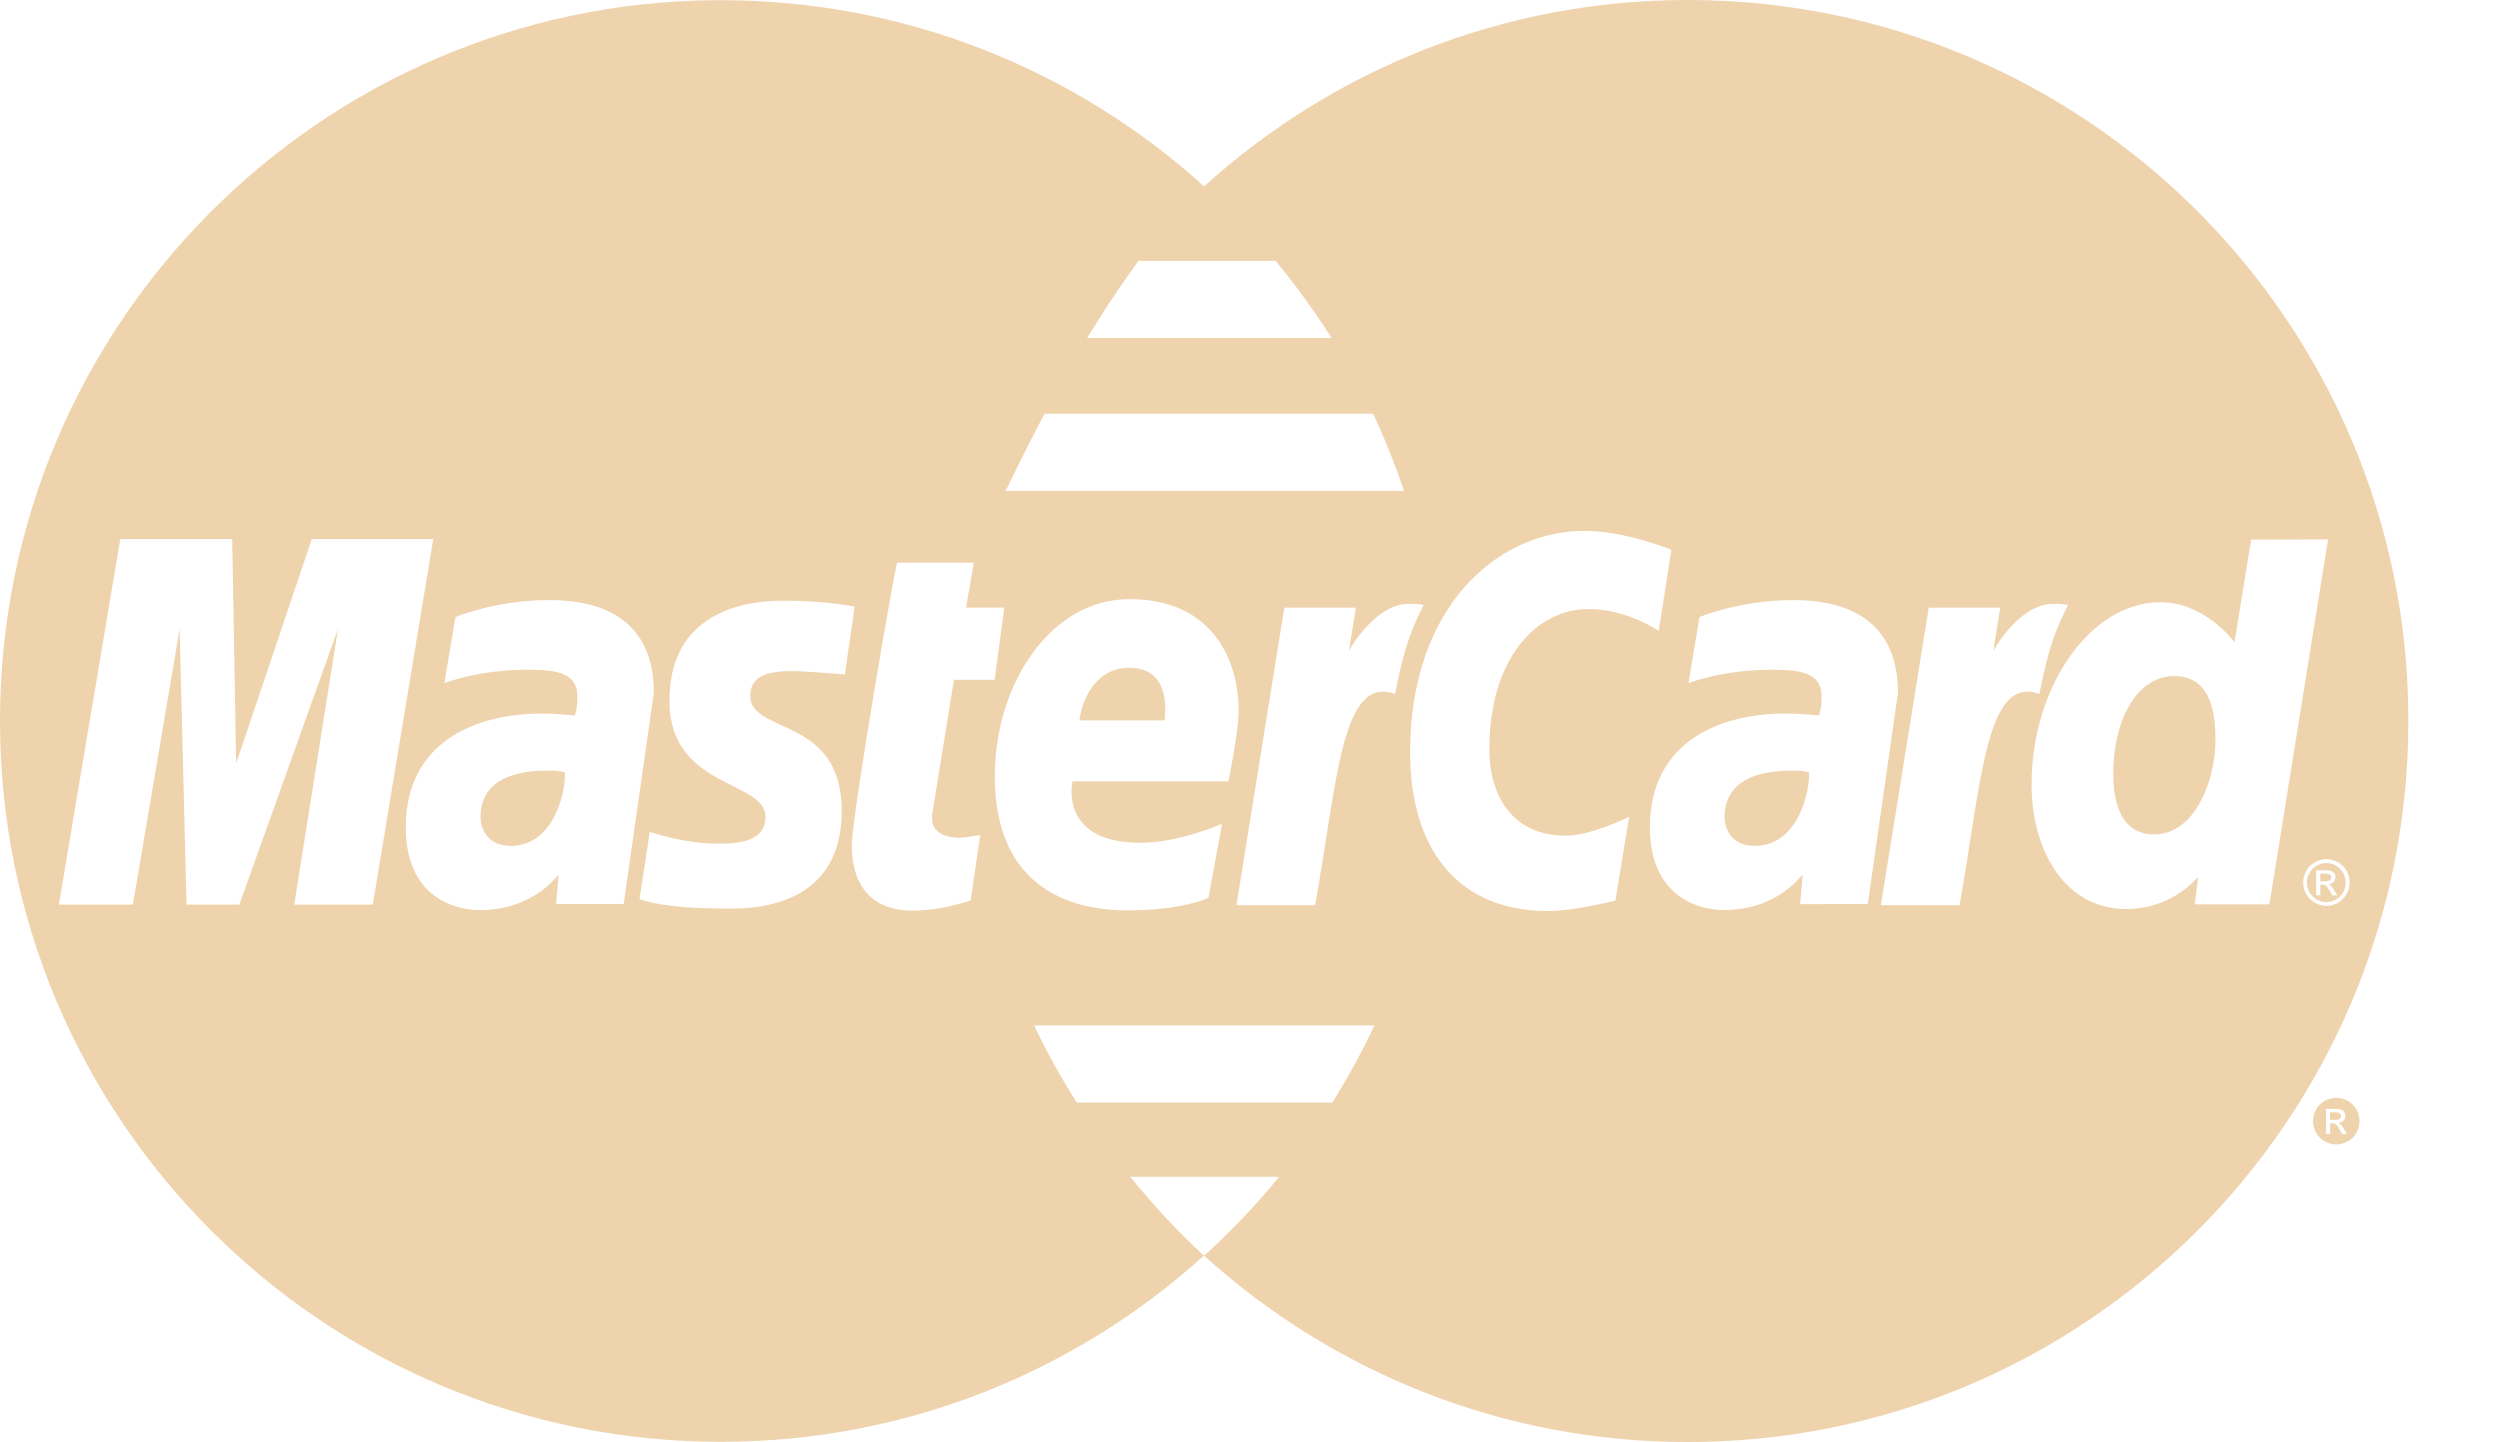 <svg width="26" height="15" viewBox="0 0 26 15" fill="none" xmlns="http://www.w3.org/2000/svg">
<path d="M17.55 2.3905e-07C15.615 0.001 13.852 0.734 12.523 1.938C11.192 0.735 9.43 0.002 7.497 0.002C7.481 0.002 7.464 0.002 7.449 0.002C3.333 0.028 0 3.377 0 7.498C0 11.637 3.359 14.995 7.496 14.995C9.429 14.995 11.192 14.262 12.521 13.058C12.244 12.807 11.992 12.529 11.755 12.239H13.303C13.07 12.525 12.815 12.793 12.542 13.042H12.541C12.534 13.049 12.528 13.053 12.521 13.058C13.852 14.263 15.617 14.998 17.553 14.997C21.693 14.996 25.048 11.638 25.047 7.498C25.047 7.497 25.047 7.496 25.047 7.495C25.048 3.355 21.691 -0.001 17.55 2.3905e-07ZM11.841 2.713H13.266C13.476 2.967 13.671 3.235 13.848 3.515H11.306C11.47 3.248 11.649 2.972 11.841 2.713ZM10.863 4.303H14.28C14.402 4.562 14.509 4.831 14.603 5.106H10.458C10.499 5.028 10.644 4.716 10.863 4.303ZM3.06 9.408L3.515 6.542L2.489 9.408H1.94L1.868 6.542L1.382 9.408H0.612L1.251 5.606H2.415L2.456 7.939L3.243 5.606H4.506L3.877 9.408H3.06ZM5.783 9.402L5.81 9.098C5.797 9.1 5.554 9.465 4.991 9.465C4.696 9.465 4.22 9.304 4.22 8.605C4.22 7.716 4.946 7.421 5.636 7.421C5.745 7.421 5.979 7.44 5.979 7.44C5.979 7.44 6.005 7.386 6.005 7.239C6.005 6.998 5.788 6.965 5.491 6.965C4.967 6.965 4.621 7.105 4.621 7.105L4.737 6.417C4.737 6.417 5.157 6.241 5.703 6.241C5.986 6.241 6.8 6.271 6.8 7.204L6.486 9.402H5.783ZM8.754 8.434C8.754 9.494 7.726 9.449 7.547 9.449C6.877 9.449 6.67 9.356 6.651 9.351L6.757 8.653C6.758 8.647 7.093 8.774 7.466 8.774C7.682 8.774 7.961 8.753 7.961 8.496C7.961 8.111 6.962 8.203 6.962 7.289C6.962 6.483 7.56 6.247 8.151 6.247C8.607 6.247 8.888 6.31 8.888 6.31L8.787 7.014C8.787 7.014 8.354 6.979 8.242 6.979C7.958 6.979 7.803 7.041 7.803 7.239C7.803 7.639 8.754 7.443 8.754 8.434ZM9.988 8.712C10.059 8.712 10.139 8.687 10.194 8.687L10.094 9.366C10.014 9.388 9.787 9.468 9.495 9.471C9.123 9.474 8.859 9.266 8.859 8.794C8.859 8.477 9.313 5.869 9.33 5.852H10.128L10.047 6.319H10.445L10.344 7.07H9.921L9.697 8.455C9.679 8.565 9.71 8.712 9.988 8.712ZM11.743 6.231C12.619 6.231 12.882 6.872 12.882 7.398C12.882 7.609 12.776 8.126 12.776 8.126H11.154C11.154 8.126 11.004 8.765 11.861 8.765C12.263 8.765 12.709 8.568 12.709 8.568L12.568 9.337C12.568 9.337 12.31 9.468 11.725 9.468C11.09 9.468 10.346 9.2 10.346 8.073C10.347 7.096 10.94 6.231 11.743 6.231ZM13.857 11.466H11.197C11.036 11.208 10.885 10.943 10.755 10.664H14.294C14.164 10.941 14.018 11.209 13.857 11.466ZM13.678 9.414H12.859L13.357 6.32H14.101L14.029 6.768C14.029 6.768 14.294 6.28 14.651 6.28C14.755 6.28 14.806 6.291 14.806 6.291C14.699 6.507 14.606 6.705 14.509 7.217C13.954 7.02 13.912 8.092 13.678 9.414ZM16.8 9.366C16.8 9.366 16.37 9.475 16.102 9.475C15.149 9.475 14.665 8.818 14.665 7.822C14.665 6.321 15.562 5.521 16.483 5.521C16.899 5.521 17.382 5.717 17.382 5.717L17.251 6.562C17.251 6.562 16.925 6.334 16.519 6.334C15.976 6.334 15.489 6.852 15.489 7.794C15.489 8.258 15.716 8.691 16.283 8.691C16.552 8.691 16.943 8.495 16.943 8.495L16.8 9.366ZM18.721 9.403L18.748 9.098C18.735 9.099 18.492 9.464 17.929 9.464C17.635 9.464 17.159 9.303 17.159 8.604C17.159 7.715 17.884 7.42 18.574 7.42C18.682 7.42 18.917 7.44 18.917 7.44C18.917 7.44 18.944 7.386 18.944 7.239C18.944 6.998 18.727 6.965 18.429 6.965C17.905 6.965 17.56 7.105 17.56 7.105L17.675 6.417C17.675 6.417 18.095 6.241 18.643 6.241C18.925 6.241 19.739 6.271 19.739 7.204L19.425 9.402C19.425 9.403 18.721 9.403 18.721 9.403ZM20.38 9.414H19.561L20.059 6.32H20.802L20.731 6.768C20.731 6.768 20.996 6.28 21.354 6.28C21.458 6.28 21.507 6.291 21.507 6.291C21.402 6.507 21.307 6.705 21.21 7.217C20.656 7.02 20.613 8.092 20.38 9.414ZM22.826 9.405L22.86 9.12C22.86 9.12 22.596 9.454 22.117 9.454C21.453 9.454 21.128 8.814 21.128 8.159C21.128 7.146 21.737 6.263 22.468 6.263C22.939 6.264 23.239 6.68 23.239 6.68L23.412 5.612L24.212 5.61L23.602 9.405H22.826ZM24.404 9.298C24.383 9.337 24.353 9.366 24.315 9.389C24.277 9.41 24.237 9.421 24.194 9.421C24.153 9.421 24.113 9.41 24.075 9.389C24.037 9.366 24.006 9.337 23.985 9.298C23.964 9.259 23.953 9.22 23.953 9.178C23.953 9.136 23.964 9.096 23.985 9.057C24.006 9.019 24.038 8.988 24.076 8.967C24.115 8.946 24.154 8.935 24.194 8.935C24.236 8.935 24.275 8.946 24.313 8.967C24.352 8.988 24.383 9.018 24.404 9.057C24.427 9.096 24.436 9.136 24.436 9.178C24.436 9.22 24.426 9.26 24.404 9.298Z" fill="#EFD3AC"/>
<path d="M24.34 11.586C24.334 11.582 24.33 11.576 24.322 11.573C24.313 11.57 24.3 11.569 24.28 11.569H24.232V11.646H24.284C24.308 11.646 24.324 11.644 24.333 11.635C24.342 11.628 24.346 11.619 24.346 11.607C24.346 11.599 24.344 11.593 24.34 11.586Z" fill="#EFD3AC"/>
<path d="M24.507 11.539C24.485 11.499 24.454 11.471 24.416 11.449C24.377 11.428 24.337 11.417 24.297 11.417C24.256 11.417 24.216 11.428 24.178 11.449C24.14 11.471 24.108 11.5 24.087 11.539C24.065 11.578 24.055 11.618 24.055 11.659C24.055 11.701 24.066 11.742 24.087 11.779C24.11 11.818 24.139 11.849 24.177 11.87C24.215 11.891 24.256 11.902 24.298 11.902C24.34 11.902 24.38 11.891 24.418 11.87C24.456 11.849 24.486 11.818 24.507 11.779C24.529 11.742 24.539 11.701 24.539 11.659C24.539 11.617 24.528 11.577 24.507 11.539ZM24.358 11.794L24.335 11.753C24.317 11.721 24.302 11.7 24.291 11.691C24.284 11.686 24.272 11.682 24.258 11.682H24.234V11.793H24.191V11.532H24.281C24.312 11.532 24.334 11.535 24.347 11.54C24.361 11.545 24.373 11.552 24.38 11.565C24.388 11.577 24.392 11.59 24.392 11.604C24.392 11.623 24.385 11.639 24.372 11.654C24.358 11.667 24.34 11.676 24.317 11.677C24.327 11.681 24.334 11.686 24.34 11.691C24.351 11.702 24.363 11.719 24.378 11.743L24.41 11.794H24.358Z" fill="#EFD3AC"/>
<path d="M5.701 8.014C5.116 8.014 4.997 8.277 4.997 8.496C4.997 8.608 5.062 8.797 5.31 8.797C5.79 8.797 5.89 8.167 5.874 8.033C5.852 8.028 5.837 8.015 5.701 8.014Z" fill="#EFD3AC"/>
<path d="M11.746 6.945C11.311 6.945 11.227 7.44 11.227 7.492H12.113C12.113 7.452 12.197 6.945 11.746 6.945Z" fill="#EFD3AC"/>
<path d="M22.607 7.031C22.255 7.031 21.977 7.439 21.978 8.058C21.978 8.436 22.113 8.678 22.4 8.678C22.832 8.678 23.041 8.113 23.041 7.693C23.041 7.229 22.893 7.031 22.607 7.031Z" fill="#EFD3AC"/>
<path d="M24.368 9.078C24.35 9.046 24.325 9.021 24.293 9.003C24.261 8.985 24.228 8.976 24.194 8.976C24.161 8.976 24.127 8.985 24.095 9.003C24.063 9.019 24.038 9.045 24.019 9.078C24.001 9.111 23.992 9.145 23.992 9.179C23.992 9.213 24.001 9.248 24.018 9.279C24.038 9.311 24.062 9.335 24.094 9.355C24.126 9.372 24.159 9.383 24.194 9.383C24.228 9.383 24.262 9.372 24.294 9.355C24.326 9.337 24.351 9.312 24.369 9.279C24.387 9.247 24.395 9.213 24.395 9.179C24.395 9.145 24.386 9.111 24.368 9.078ZM24.256 9.312L24.233 9.271C24.214 9.239 24.2 9.218 24.189 9.21C24.18 9.204 24.17 9.201 24.155 9.201H24.131V9.311H24.088V9.051H24.178C24.209 9.051 24.232 9.053 24.244 9.059C24.257 9.063 24.269 9.072 24.277 9.084C24.286 9.095 24.289 9.108 24.289 9.122C24.289 9.141 24.282 9.157 24.269 9.172C24.255 9.187 24.237 9.193 24.215 9.195C24.225 9.199 24.232 9.204 24.237 9.209C24.248 9.22 24.261 9.235 24.276 9.26L24.308 9.312H24.256Z" fill="#EFD3AC"/>
<path d="M18.64 8.014C18.055 8.014 17.936 8.277 17.936 8.496C17.936 8.608 18 8.797 18.248 8.797C18.729 8.797 18.828 8.167 18.813 8.033C18.79 8.028 18.776 8.015 18.64 8.014Z" fill="#EFD3AC"/>
<path d="M24.238 9.104C24.234 9.099 24.228 9.094 24.22 9.091C24.212 9.088 24.199 9.086 24.178 9.086V9.086H24.131V9.165H24.182C24.206 9.165 24.222 9.161 24.232 9.154C24.24 9.146 24.244 9.136 24.244 9.125C24.244 9.116 24.242 9.111 24.238 9.104Z" fill="#EFD3AC"/>
</svg>
